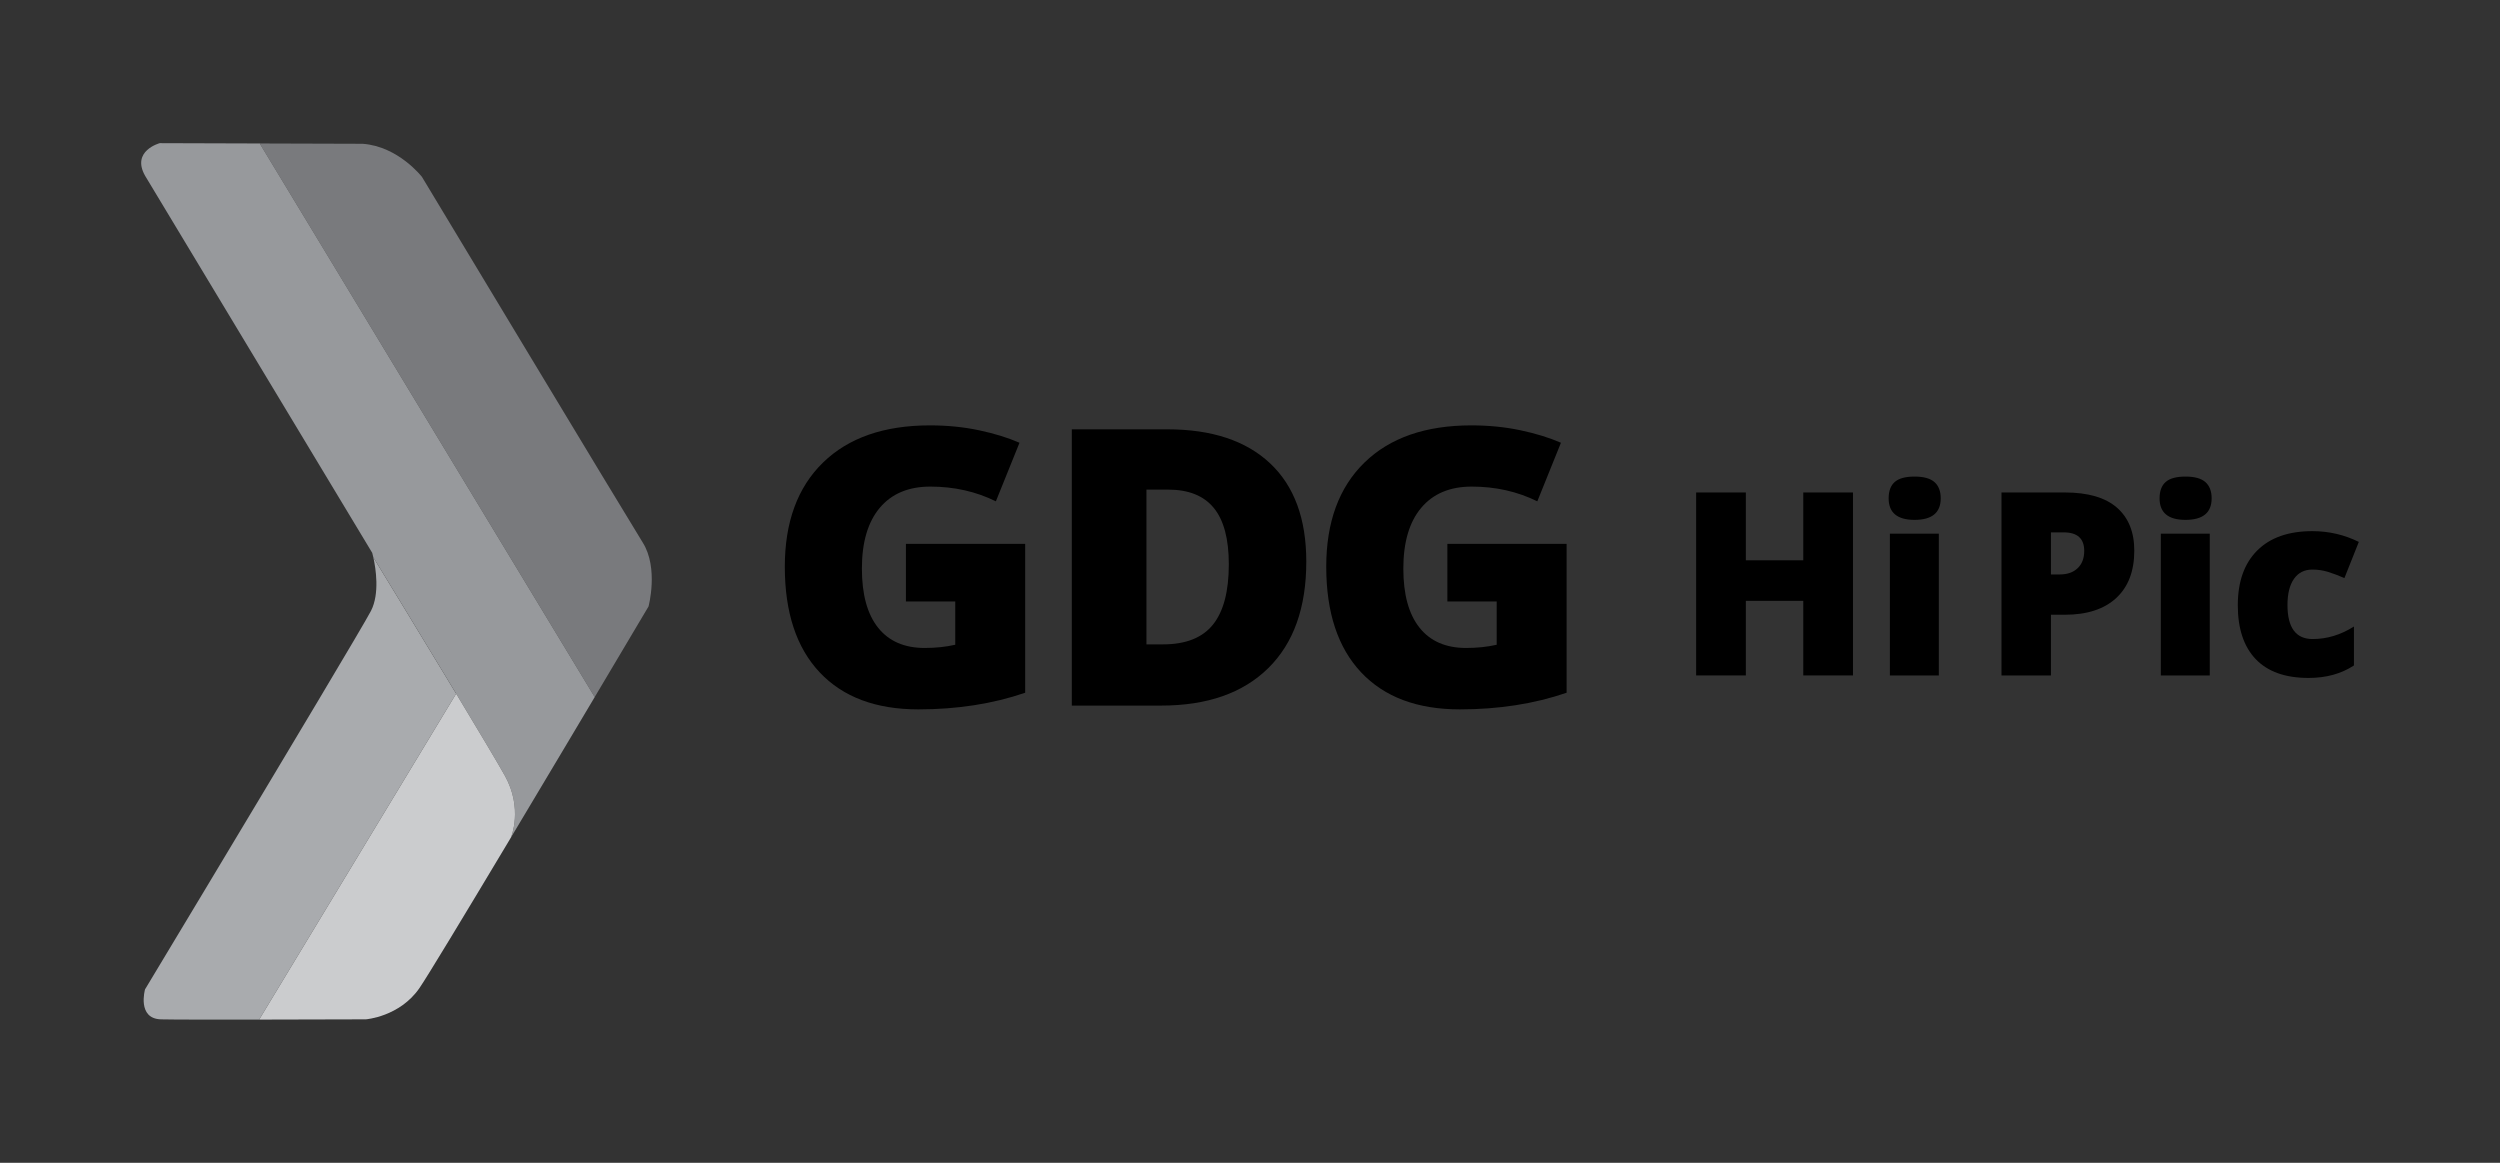 <?xml version="1.0" encoding="utf-8"?>
<!-- Generator: Adobe Illustrator 15.1.0, SVG Export Plug-In . SVG Version: 6.00 Build 0)  -->
<!DOCTYPE svg PUBLIC "-//W3C//DTD SVG 1.1//EN" "http://www.w3.org/Graphics/SVG/1.1/DTD/svg11.dtd">
<svg version="1.1" id="Calque_1" xmlns="http://www.w3.org/2000/svg" xmlns:xlink="http://www.w3.org/1999/xlink" x="0px" y="0px"
	 width="497.434px" height="231.361px" viewBox="21.249 620.737 497.434 231.361"
	 enable-background="new 21.249 620.737 497.434 231.361" xml:space="preserve">
<rect x="21.249" y="620.737" width="497.434" height="231.361" fill="#333333" stroke="none"/>
<g>
	<g>
		<path fill="#069851" d="M114.801-83.497L96.624-97.458C83.315-75.124,62.11-39.909,62.11-39.909s-1.651,5.844,3.176,5.967
			c2.192,0.059,10.819,0.064,19.576,0.053l0.005-0.082L114.801-83.497z"/>
		<path fill="#D54034" d="M161.152-128.792c-3.173-5.078-43.934-72.759-43.934-72.759s-4.7-6.094-11.812-6.601l-20.264-0.064
			l-0.179,0.064l66.538,109.959c0,0,0.048,0.014,0.133,0.033c6.17-10.367,10.659-17.936,10.659-17.936
			S164.327-123.712,161.152-128.792z"/>
		<path fill="#079250" d="M124.008-98.729l0.015,0.006c-7.521-12.465-16.454-27.084-16.454-27.084l-0.021,0.006
			c0.459,2.093,1.287,7.146-0.486,10.596c-0.675,1.313-4.864,8.402-10.438,17.749l18.177,13.961L124.008-98.729z"/>
		<path fill="#498CF3" d="M151.502-98.192L84.964-208.152l0.179-0.064l-20.111-0.063c0,0-5.717,1.522-2.921,6.476l45.203,75.042
			c0,0,0.102,0.357,0.234,0.959l0.021-0.006c0,0,8.933,14.621,16.454,27.084c4.422,7.332,8.359,13.918,9.703,16.342
			c3.62,6.537,1.203,12.222,1.203,12.222l-0.608,1.028c3.878-6.479,7.96-13.317,11.768-19.709c1.943-3.258,3.813-6.397,5.547-9.318
			C151.55-98.179,151.502-98.192,151.502-98.192z"/>
		<path fill="#F8C53C" d="M116.71-40.163c1.55-2.25,8.949-14.506,17.353-28.539l-19.262-14.795L84.867-33.972l-0.005,0.084
			c10.498-0.014,21.182-0.053,21.182-0.053S112.773-34.447,116.71-40.163z"/>
		<path fill="none" d="M134.066-68.702l0.255-0.43c-0.085,0.144-0.17,0.287-0.258,0.43H134.066z"/>
		<path fill="#DCAF37" d="M114.801-83.497l19.262,14.795c0.088-0.145,0.173-0.286,0.258-0.43l0.608-1.028
			c0,0,2.417-5.685-1.203-12.222c-1.344-2.424-5.281-9.01-9.703-16.342l-0.015-0.006L114.801-83.497z"/>
	</g>
	<g>
		<path d="M213.507-128.552h23.724v29.627c-6.442,2.205-13.522,3.309-21.243,3.309c-8.473,0-15.02-2.456-19.645-7.369
			c-4.625-4.912-6.938-11.918-6.938-21.017c0-8.873,2.531-15.778,7.596-20.716c5.063-4.938,12.155-7.407,21.279-7.407
			c3.459,0,6.725,0.325,9.794,0.978c3.07,0.652,5.746,1.479,8.026,2.481l-4.698,11.655c-3.961-1.955-8.31-2.934-13.047-2.934
			c-4.337,0-7.688,1.41-10.058,4.23c-2.369,2.818-3.554,6.849-3.554,12.087c0,5.139,1.071,9.055,3.216,11.75
			c2.143,2.694,5.23,4.042,9.268,4.042c2.205,0,4.234-0.213,6.091-0.639v-8.61h-9.813v-11.468H213.507z"/>
		<path d="M293.169-125.019c0,9.174-2.527,16.242-7.576,21.205c-5.051,4.963-12.15,7.444-21.299,7.444h-17.785v-54.968h19.024
			c8.822,0,15.634,2.256,20.435,6.768S293.169-133.54,293.169-125.019z M277.753-124.492c0-5.038-0.996-8.772-2.988-11.204
			c-1.993-2.431-5.021-3.646-9.08-3.646h-4.324v30.791h3.309c4.512,0,7.82-1.309,9.926-3.928
			C276.702-115.099,277.753-119.103,277.753-124.492z"/>
		<path d="M321.238-128.552h23.725v29.627c-6.441,2.205-13.521,3.309-21.242,3.309c-8.473,0-15.021-2.456-19.646-7.369
			c-4.624-4.912-6.937-11.918-6.937-21.017c0-8.873,2.531-15.778,7.595-20.716c5.063-4.938,12.155-7.407,21.28-7.407
			c3.459,0,6.724,0.325,9.793,0.978c3.07,0.652,5.746,1.479,8.027,2.481l-4.699,11.655c-3.961-1.955-8.31-2.934-13.047-2.934
			c-4.336,0-7.688,1.41-10.058,4.23c-2.368,2.818-3.554,6.849-3.554,12.087c0,5.139,1.072,9.055,3.216,11.75
			c2.144,2.694,5.231,4.042,9.269,4.042c2.204,0,4.234-0.213,6.09-0.639v-8.61h-9.813V-128.552z"/>
		<path d="M401.943-102.369h-9.887v-14.842h-11.43v14.842h-9.887v-36.407h9.887v13.497h11.43v-13.497h9.887V-102.369z"/>
		<path d="M409.041-137.604c0-1.461,0.406-2.549,1.221-3.263c0.813-0.713,2.125-1.071,3.935-1.071s3.129,0.365,3.96,1.096
			c0.829,0.732,1.244,1.811,1.244,3.238c0,2.854-1.734,4.282-5.204,4.282C410.759-133.322,409.041-134.75,409.041-137.604z
			 M419.027-102.369h-9.736v-28.214h9.736V-102.369z"/>
		<path d="M457.919-127.196c0,4.068-1.201,7.209-3.6,9.426s-5.807,3.324-10.223,3.324h-2.766v12.078h-9.836v-36.406h12.602
			c4.599,0,8.052,1.004,10.359,3.012C456.765-133.754,457.919-130.897,457.919-127.196z M441.333-122.466h1.793
			c1.478,0,2.651-0.414,3.523-1.244c0.871-0.83,1.309-1.977,1.309-3.438c0-2.457-1.363-3.686-4.084-3.686h-2.541V-122.466z"/>
		<path d="M462.949-137.604c0-1.461,0.406-2.549,1.221-3.263c0.813-0.713,2.125-1.071,3.934-1.071c1.811,0,3.129,0.365,3.961,1.096
			c0.828,0.732,1.244,1.811,1.244,3.238c0,2.854-1.734,4.282-5.205,4.282C464.667-133.322,462.949-134.75,462.949-137.604z
			 M472.935-102.369h-9.736v-28.214h9.736V-102.369z"/>
		<path d="M492.583-101.871c-4.617,0-8.115-1.245-10.498-3.735c-2.381-2.49-3.572-6.066-3.572-10.732
			c0-4.682,1.285-8.309,3.859-10.883c2.572-2.572,6.232-3.859,10.98-3.859c3.271,0,6.352,0.714,9.238,2.143l-2.863,7.196
			c-1.178-0.515-2.266-0.925-3.262-1.231c-0.996-0.308-2.033-0.461-3.113-0.461c-1.576,0-2.797,0.613-3.66,1.842
			c-0.863,1.229-1.295,2.964-1.295,5.205c0,4.517,1.668,6.773,5.006,6.773c2.855,0,5.596-0.83,8.219-2.49v7.746
			C499.115-102.701,496.101-101.871,492.583-101.871z"/>
	</g>
</g>
<g>
	<g>
		<path fill="#069851" d="M114.801,182.503l-18.177-13.961c-13.309,22.334-34.514,57.549-34.514,57.549s-1.651,5.844,3.176,5.967
			c2.192,0.059,10.819,0.064,19.576,0.053l0.005-0.082L114.801,182.503z"/>
		<path fill="#D54034" d="M161.152,137.208c-3.173-5.078-43.934-72.76-43.934-72.76s-4.7-6.094-11.812-6.6l-20.264-0.064
			l-0.179,0.064l66.538,109.959c0,0,0.048,0.014,0.133,0.033c6.17-10.367,10.659-17.936,10.659-17.936
			S164.327,142.288,161.152,137.208z"/>
		<path fill="#079250" d="M124.008,167.271l0.015,0.006c-7.521-12.465-16.454-27.084-16.454-27.084l-0.021,0.006
			c0.459,2.093,1.287,7.146-0.486,10.596c-0.675,1.313-4.864,8.402-10.438,17.749l18.177,13.961L124.008,167.271z"/>
		<path fill="#498CF3" d="M151.502,167.808L84.964,57.849l0.179-0.064l-20.111-0.063c0,0-5.717,1.522-2.921,6.476l45.203,75.043
			c0,0,0.102,0.357,0.234,0.959l0.021-0.006c0,0,8.933,14.621,16.454,27.084c4.422,7.332,8.359,13.918,9.703,16.342
			c3.62,6.537,1.203,12.222,1.203,12.222l-0.608,1.028c3.878-6.479,7.96-13.317,11.768-19.709c1.943-3.258,3.813-6.397,5.547-9.318
			C151.55,167.821,151.502,167.808,151.502,167.808z"/>
		<path fill="#F8C53C" d="M116.71,225.837c1.55-2.25,8.949-14.506,17.353-28.539l-19.262-14.795l-29.934,49.525l-0.005,0.084
			c10.498-0.014,21.182-0.053,21.182-0.053S112.773,231.553,116.71,225.837z"/>
		<path fill="none" d="M134.066,197.298l0.255-0.43c-0.085,0.144-0.17,0.287-0.258,0.43H134.066z"/>
		<path fill="#DCAF37" d="M114.801,182.503l19.262,14.795c0.088-0.145,0.173-0.286,0.258-0.43l0.608-1.028
			c0,0,2.417-5.685-1.203-12.222c-1.344-2.424-5.281-9.01-9.703-16.342l-0.015-0.006L114.801,182.503z"/>
	</g>
	<g>
		<path d="M213.507,137.448h23.724v29.627c-6.442,2.205-13.522,3.309-21.243,3.309c-8.473,0-15.02-2.456-19.645-7.369
			c-4.625-4.912-6.938-11.918-6.938-21.017c0-8.873,2.531-15.778,7.596-20.716c5.063-4.938,12.155-7.407,21.279-7.407
			c3.459,0,6.725,0.325,9.794,0.978c3.07,0.652,5.746,1.479,8.026,2.481l-4.698,11.655c-3.961-1.955-8.31-2.934-13.047-2.934
			c-4.337,0-7.688,1.41-10.058,4.23c-2.369,2.818-3.554,6.849-3.554,12.087c0,5.139,1.071,9.055,3.216,11.75
			c2.143,2.694,5.23,4.042,9.268,4.042c2.205,0,4.234-0.213,6.091-0.639v-8.61h-9.813v-11.468H213.507z"/>
		<path d="M293.169,140.981c0,9.174-2.527,16.242-7.576,21.205c-5.051,4.963-12.15,7.444-21.299,7.444h-17.785v-54.968h19.024
			c8.822,0,15.634,2.256,20.435,6.768S293.169,132.46,293.169,140.981z M277.753,141.508c0-5.038-0.996-8.772-2.988-11.204
			c-1.993-2.431-5.021-3.646-9.08-3.646h-4.324v30.791h3.309c4.512,0,7.82-1.309,9.926-3.928
			C276.702,150.901,277.753,146.897,277.753,141.508z"/>
		<path d="M321.238,137.448h23.725v29.627c-6.441,2.205-13.521,3.309-21.242,3.309c-8.473,0-15.021-2.456-19.646-7.369
			c-4.624-4.912-6.937-11.918-6.937-21.017c0-8.873,2.531-15.778,7.595-20.716c5.063-4.938,12.155-7.407,21.28-7.407
			c3.459,0,6.724,0.325,9.793,0.978c3.07,0.652,5.746,1.479,8.027,2.481l-4.699,11.655c-3.961-1.955-8.31-2.934-13.047-2.934
			c-4.336,0-7.688,1.41-10.058,4.23c-2.368,2.818-3.554,6.849-3.554,12.087c0,5.139,1.072,9.055,3.216,11.75
			c2.144,2.694,5.231,4.042,9.269,4.042c2.204,0,4.234-0.213,6.09-0.639v-8.61h-9.813V137.448z"/>
		<path d="M401.943,163.631h-9.887v-14.842h-11.43v14.842h-9.887v-36.407h9.887v13.497h11.43v-13.497h9.887V163.631z"/>
		<path d="M409.041,128.396c0-1.461,0.406-2.549,1.221-3.263c0.813-0.713,2.125-1.071,3.935-1.071s3.129,0.365,3.96,1.096
			c0.829,0.732,1.244,1.811,1.244,3.238c0,2.854-1.734,4.282-5.204,4.282C410.759,132.678,409.041,131.25,409.041,128.396z
			 M419.027,163.631h-9.736v-28.214h9.736V163.631z"/>
		<path d="M457.919,138.804c0,4.068-1.201,7.209-3.6,9.426s-5.807,3.324-10.223,3.324h-2.766v12.078h-9.836v-36.406h12.602
			c4.599,0,8.052,1.004,10.359,3.012C456.765,132.246,457.919,135.103,457.919,138.804z M441.333,143.534h1.793
			c1.478,0,2.651-0.414,3.523-1.244c0.871-0.83,1.309-1.977,1.309-3.438c0-2.457-1.363-3.686-4.084-3.686h-2.541V143.534z"/>
		<path d="M462.949,128.396c0-1.461,0.406-2.549,1.221-3.263c0.813-0.713,2.125-1.071,3.934-1.071c1.811,0,3.129,0.365,3.961,1.096
			c0.828,0.732,1.244,1.811,1.244,3.238c0,2.854-1.734,4.282-5.205,4.282C464.667,132.678,462.949,131.25,462.949,128.396z
			 M472.935,163.631h-9.736v-28.214h9.736V163.631z"/>
		<path d="M492.583,164.129c-4.617,0-8.115-1.245-10.498-3.735c-2.381-2.49-3.572-6.066-3.572-10.732
			c0-4.682,1.285-8.309,3.859-10.883c2.572-2.572,6.232-3.859,10.98-3.859c3.271,0,6.352,0.714,9.238,2.143l-2.863,7.196
			c-1.178-0.515-2.266-0.925-3.262-1.231c-0.996-0.308-2.033-0.461-3.113-0.461c-1.576,0-2.797,0.613-3.66,1.842
			c-0.863,1.229-1.295,2.964-1.295,5.205c0,4.517,1.668,6.773,5.006,6.773c2.855,0,5.596-0.83,8.219-2.49v7.746
			C499.115,163.299,496.101,164.129,492.583,164.129z"/>
	</g>
</g>
<g>
	<g>
		<path fill="#069851" d="M102.801,472.003l-18.178-13.961c-13.309,22.334-34.514,57.55-34.514,57.55s-1.65,5.842,3.176,5.967
			c2.192,0.058,10.819,0.063,19.576,0.053l0.005-0.084L102.801,472.003z"/>
		<path fill="#D54034" d="M149.15,426.708c-3.173-5.078-43.934-72.759-43.934-72.759s-4.7-6.094-11.813-6.602l-20.264-0.063
			l-0.18,0.063L139.5,457.309c0,0,0.047,0.012,0.133,0.033c6.17-10.367,10.658-17.938,10.658-17.938S152.326,431.788,149.15,426.708
			z"/>
		<path fill="#079250" d="M112.008,456.77l0.015,0.006c-7.521-12.463-16.454-27.082-16.454-27.082l-0.021,0.006
			c0.459,2.092,1.287,7.146-0.485,10.595c-0.675,1.312-4.864,8.401-10.438,17.749l18.178,13.961L112.008,456.77z"/>
		<path fill="#498CF3" d="M139.502,457.309L72.963,347.348l0.18-0.063l-20.111-0.063c0,0-5.717,1.522-2.921,6.477l45.203,75.043
			c0,0,0.103,0.357,0.233,0.959l0.021-0.006c0,0,8.934,14.619,16.454,27.082c4.422,7.334,8.358,13.92,9.703,16.344
			c3.62,6.537,1.202,12.221,1.202,12.221l-0.607,1.029c3.878-6.479,7.96-13.318,11.768-19.71c1.943-3.257,3.813-6.397,5.547-9.317
			C139.549,457.32,139.502,457.309,139.502,457.309z"/>
		<path fill="#F8C53C" d="M104.709,515.337c1.551-2.25,8.949-14.506,17.354-28.538l-19.262-14.796l-29.935,49.526l-0.005,0.082
			c10.498-0.012,21.182-0.053,21.182-0.053S100.772,521.053,104.709,515.337z"/>
		<path fill="none" d="M122.065,486.799l0.255-0.43c-0.085,0.143-0.17,0.285-0.258,0.43H122.065z"/>
		<path fill="#DCAF37" d="M102.801,472.003l19.262,14.796c0.088-0.145,0.173-0.287,0.258-0.43l0.607-1.029
			c0,0,2.418-5.684-1.202-12.221c-1.345-2.424-5.281-9.01-9.703-16.344l-0.015-0.006L102.801,472.003z"/>
	</g>
	<g>
		<path fill="#FFFFFF" d="M201.505,426.948h23.725v29.627c-6.441,2.206-13.521,3.31-21.242,3.31c-8.473,0-15.021-2.457-19.646-7.369
			c-4.623-4.914-6.936-11.918-6.936-21.018c0-8.873,2.531-15.777,7.594-20.716c5.064-4.938,12.156-7.407,21.281-7.407
			c3.459,0,6.723,0.326,9.793,0.979c3.07,0.651,5.746,1.479,8.027,2.48l-4.699,11.655c-3.961-1.955-8.311-2.933-13.047-2.933
			c-4.336,0-7.688,1.41-10.059,4.229c-2.367,2.819-3.553,6.849-3.553,12.087c0,5.139,1.072,9.055,3.215,11.75
			c2.145,2.693,5.232,4.042,9.27,4.042c2.205,0,4.234-0.213,6.09-0.64v-8.609h-9.813V426.948L201.505,426.948z"/>
		<path fill="#FFFFFF" d="M281.167,430.482c0,9.174-2.525,16.242-7.576,21.205s-12.148,7.443-21.299,7.443h-17.783v-54.967h19.023
			c8.822,0,15.635,2.256,20.436,6.768S281.167,421.96,281.167,430.482z M265.751,431.008c0-5.037-0.996-8.771-2.988-11.203
			s-5.02-3.647-9.078-3.647h-4.324v30.792h3.309c4.512,0,7.82-1.311,9.926-3.93S265.751,436.396,265.751,431.008z"/>
		<path fill="#FFFFFF" d="M309.238,426.948h23.725v29.627c-6.441,2.206-13.521,3.31-21.244,3.31c-8.471,0-15.02-2.457-19.645-7.369
			c-4.623-4.914-6.938-11.918-6.938-21.018c0-8.873,2.531-15.777,7.596-20.716c5.063-4.938,12.156-7.407,21.279-7.407
			c3.459,0,6.725,0.326,9.795,0.979c3.07,0.651,5.746,1.479,8.027,2.48l-4.699,11.655c-3.961-1.955-8.311-2.933-13.047-2.933
			c-4.338,0-7.688,1.41-10.059,4.229c-2.367,2.819-3.553,6.849-3.553,12.087c0,5.139,1.07,9.055,3.215,11.75
			c2.143,2.693,5.23,4.042,9.268,4.042c2.205,0,4.236-0.213,6.092-0.64v-8.609h-9.813V426.948L309.238,426.948z"/>
		<path fill="#FFFFFF" d="M389.941,453.131h-9.887v-14.842h-11.43v14.842h-9.887v-36.406h9.887v13.496h11.43v-13.496h9.887V453.131z
			"/>
		<path fill="#FFFFFF" d="M397.039,417.895c0-1.461,0.406-2.549,1.221-3.262c0.813-0.714,2.125-1.072,3.936-1.072
			c1.809,0,3.129,0.365,3.959,1.097s1.246,1.81,1.246,3.237c0,2.854-1.736,4.283-5.205,4.283
			C398.757,422.178,397.039,420.75,397.039,417.895z M407.025,453.131h-9.738v-28.214h9.738V453.131z"/>
		<path fill="#FFFFFF" d="M445.916,428.305c0,4.067-1.199,7.209-3.598,9.424c-2.398,2.217-5.807,3.326-10.223,3.326h-2.764v12.078
			h-9.838v-36.408h12.602c4.6,0,8.051,1.004,10.359,3.012C444.763,421.746,445.916,424.602,445.916,428.305z M429.332,433.035h1.793
			c1.479,0,2.652-0.415,3.523-1.245s1.307-1.976,1.307-3.437c0-2.457-1.361-3.687-4.084-3.687h-2.539V433.035z"/>
		<path fill="#FFFFFF" d="M450.947,417.895c0-1.461,0.406-2.549,1.221-3.262c0.813-0.714,2.125-1.072,3.934-1.072
			c1.811,0,3.129,0.365,3.959,1.097s1.246,1.81,1.246,3.237c0,2.854-1.734,4.283-5.205,4.283
			C452.666,422.178,450.947,420.75,450.947,417.895z M460.933,453.131h-9.736v-28.214h9.736V453.131z"/>
		<path fill="#FFFFFF" d="M480.58,453.629c-4.615,0-8.113-1.244-10.496-3.734c-2.381-2.49-3.572-6.067-3.572-10.733
			c0-4.683,1.285-8.31,3.859-10.882c2.572-2.573,6.232-3.86,10.98-3.86c3.271,0,6.352,0.714,9.24,2.142l-2.865,7.197
			c-1.178-0.514-2.266-0.925-3.262-1.232c-0.996-0.307-2.033-0.461-3.113-0.461c-1.576,0-2.797,0.615-3.66,1.844
			s-1.295,2.963-1.295,5.205c0,4.516,1.668,6.773,5.006,6.773c2.855,0,5.596-0.83,8.219-2.49v7.744
			C487.113,452.799,484.099,453.629,480.58,453.629z"/>
	</g>
</g>
<g>
	<g>
		<path fill="#797A7D" d="M149.15,728.708c-3.173-5.078-43.934-72.759-43.934-72.759s-4.7-6.094-11.813-6.602l-20.264-0.063
			l-0.18,0.063L139.5,759.309c0,0,0.047,0.012,0.133,0.033c6.17-10.367,10.658-17.938,10.658-17.938S152.326,733.788,149.15,728.708
			z"/>
		<path fill="#A9ABAE" d="M95.567,731.691l-0.021,0.007c0.459,2.092,1.287,7.146-0.486,10.595
			c-0.676,1.313-4.864,8.402-10.438,17.749c-13.31,22.334-34.515,57.55-34.515,57.55s-1.651,5.842,3.177,5.967
			c2.191,0.058,10.818,0.063,19.575,0.053l0.005-0.084l29.934-49.525l9.207-15.232l0.016,0.006
			C104.5,746.313,95.567,731.691,95.567,731.691z"/>
		<path fill="#97999C" d="M139.502,759.309L72.963,649.348l0.18-0.063l-20.111-0.063c0,0-5.717,1.522-2.921,6.477l45.203,75.043
			c0,0,0.103,0.357,0.233,0.959l0.021-0.006c0,0,8.934,14.619,16.454,27.082c4.422,7.334,8.358,13.92,9.703,16.344
			c3.62,6.537,1.202,12.221,1.202,12.221l-0.607,1.029c3.878-6.479,7.96-13.318,11.768-19.71c1.943-3.257,3.813-6.397,5.547-9.317
			C139.549,759.32,139.502,759.309,139.502,759.309z"/>
		<path fill="none" d="M122.065,788.799l0.255-0.43c-0.085,0.143-0.17,0.285-0.258,0.43H122.065z"/>
		<path fill="#CBCCCE" d="M121.726,775.119c-1.345-2.424-5.281-9.01-9.703-16.344l-0.015-0.006l-9.207,15.233l-29.935,49.526
			l-0.005,0.082c10.498-0.012,21.182-0.053,21.182-0.053s6.729-0.504,10.666-6.221c1.551-2.25,8.949-14.506,17.354-28.539
			c0.088-0.144,0.173-0.285,0.258-0.429l0.607-1.028C122.928,787.34,125.346,781.656,121.726,775.119z"/>
	</g>
	<g>
		<path d="M201.505,728.948h23.725v29.627c-6.441,2.206-13.521,3.31-21.242,3.31c-8.473,0-15.021-2.457-19.646-7.369
			c-4.623-4.914-6.936-11.918-6.936-21.018c0-8.873,2.531-15.777,7.594-20.716c5.064-4.938,12.156-7.407,21.281-7.407
			c3.459,0,6.723,0.326,9.793,0.979c3.07,0.651,5.746,1.479,8.027,2.48l-4.699,11.655c-3.961-1.955-8.311-2.933-13.047-2.933
			c-4.336,0-7.688,1.41-10.059,4.229c-2.367,2.819-3.553,6.849-3.553,12.087c0,5.139,1.072,9.055,3.215,11.75
			c2.145,2.693,5.232,4.042,9.27,4.042c2.205,0,4.234-0.213,6.09-0.64v-8.609h-9.813V728.948L201.505,728.948z"/>
		<path d="M281.167,732.482c0,9.174-2.525,16.242-7.576,21.205s-12.148,7.443-21.299,7.443h-17.783v-54.967h19.023
			c8.822,0,15.635,2.256,20.436,6.768S281.167,723.96,281.167,732.482z M265.751,733.008c0-5.037-0.996-8.771-2.988-11.203
			s-5.02-3.647-9.078-3.647h-4.324v30.792h3.309c4.512,0,7.82-1.311,9.926-3.93S265.751,738.396,265.751,733.008z"/>
		<path d="M309.238,728.948h23.725v29.627c-6.441,2.206-13.521,3.31-21.244,3.31c-8.471,0-15.02-2.457-19.645-7.369
			c-4.623-4.914-6.938-11.918-6.938-21.018c0-8.873,2.531-15.777,7.596-20.716c5.063-4.938,12.156-7.407,21.279-7.407
			c3.459,0,6.725,0.326,9.795,0.979c3.07,0.651,5.746,1.479,8.027,2.48l-4.699,11.655c-3.961-1.955-8.311-2.933-13.047-2.933
			c-4.338,0-7.688,1.41-10.059,4.229c-2.367,2.819-3.553,6.849-3.553,12.087c0,5.139,1.07,9.055,3.215,11.75
			c2.143,2.693,5.23,4.042,9.268,4.042c2.205,0,4.236-0.213,6.092-0.64v-8.609h-9.813V728.948L309.238,728.948z"/>
		<path d="M389.941,755.131h-9.887v-14.842h-11.43v14.842h-9.887v-36.406h9.887v13.496h11.43v-13.496h9.887V755.131z"/>
		<path d="M397.039,719.895c0-1.461,0.406-2.549,1.221-3.262c0.813-0.714,2.125-1.072,3.936-1.072c1.809,0,3.129,0.365,3.959,1.097
			s1.246,1.81,1.246,3.237c0,2.854-1.736,4.283-5.205,4.283C398.757,724.178,397.039,722.75,397.039,719.895z M407.025,755.131
			h-9.738v-28.214h9.738V755.131z"/>
		<path d="M445.916,730.305c0,4.067-1.199,7.209-3.598,9.424c-2.398,2.217-5.807,3.326-10.223,3.326h-2.764v12.078h-9.838v-36.408
			h12.602c4.6,0,8.051,1.004,10.359,3.012C444.763,723.746,445.916,726.602,445.916,730.305z M429.332,735.035h1.793
			c1.479,0,2.652-0.415,3.523-1.245s1.307-1.976,1.307-3.437c0-2.457-1.361-3.687-4.084-3.687h-2.539V735.035z"/>
		<path d="M450.947,719.895c0-1.461,0.406-2.549,1.221-3.262c0.813-0.714,2.125-1.072,3.934-1.072c1.811,0,3.129,0.365,3.959,1.097
			s1.246,1.81,1.246,3.237c0,2.854-1.734,4.283-5.205,4.283C452.666,724.178,450.947,722.75,450.947,719.895z M460.933,755.131
			h-9.736v-28.214h9.736V755.131z"/>
		<path d="M480.58,755.629c-4.615,0-8.113-1.244-10.496-3.734c-2.381-2.49-3.572-6.067-3.572-10.733
			c0-4.683,1.285-8.31,3.859-10.882c2.572-2.573,6.232-3.86,10.98-3.86c3.271,0,6.352,0.714,9.24,2.142l-2.865,7.197
			c-1.178-0.514-2.266-0.925-3.262-1.232c-0.996-0.307-2.033-0.461-3.113-0.461c-1.576,0-2.797,0.615-3.66,1.844
			s-1.295,2.963-1.295,5.205c0,4.516,1.668,6.773,5.006,6.773c2.855,0,5.596-0.83,8.219-2.49v7.744
			C487.113,754.799,484.099,755.629,480.58,755.629z"/>
	</g>
</g>
</svg>
